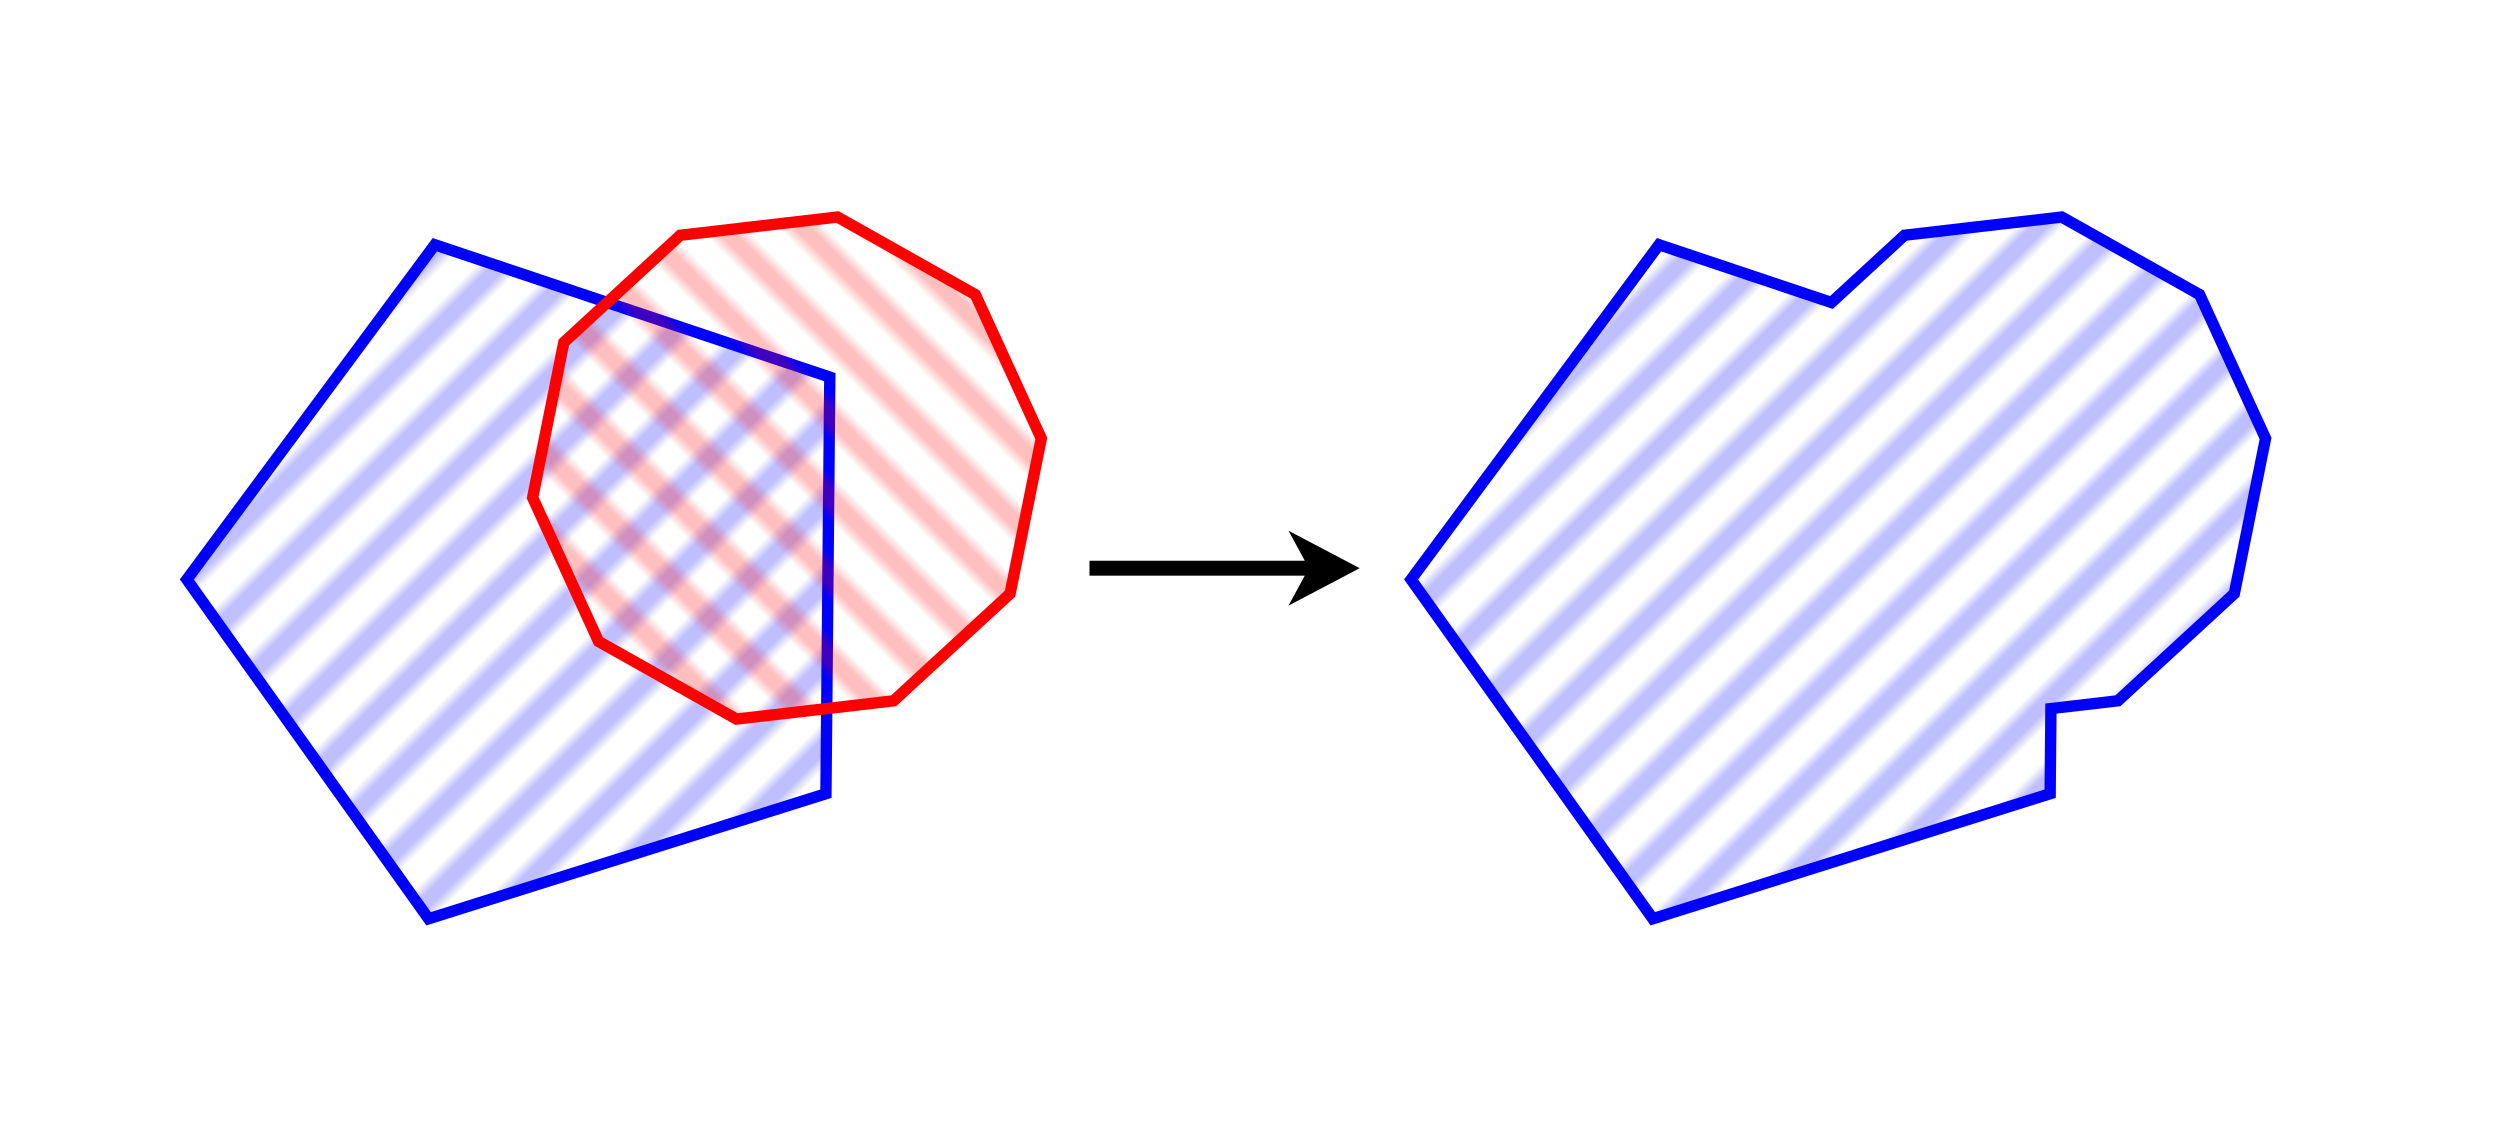 <?xml version="1.0" encoding="UTF-8"?>
<!-- Created with Inkscape (http://www.inkscape.org/) -->
<svg width="220pt" height="100pt" version="1.1" viewBox="0 0 220 100" xmlns="http://www.w3.org/2000/svg">
 <defs>
  <pattern id="diagA" width="5" height="5" patternUnits="userSpaceOnUse" patternTransform="rotate(45 0 0)">
   <path d="m1 0v5" stroke-width=".5" fill="none" stroke="#0000ff"/>
  </pattern>
  <pattern id="diagB" width="5" height="5" patternUnits="userSpaceOnUse" patternTransform="rotate(-45 0 0)">
   <path d="m1 0v5" stroke-width=".5" fill="none" stroke="#ff0000"/>
  </pattern>
 </defs>
 <g transform="translate(0 2.296)" stroke-width="1">
  <path d="m72.683 67.549-34.968 11.005-21.272-29.856 21.821-29.457 34.758 11.65z" stroke="#0000ff" fill="url(#diagA)"/>
  <path transform="translate(-12.233 .003)" d="m101.12 49.942-10.247 9.43-13.833 1.606-12.135-6.832-5.802-12.66 2.747-13.652 10.247-9.43 13.833-1.606 12.135 6.832 5.802 12.66z" stroke="#ff0000" fill="url(#diagB)"/>
 </g>
 <path d="m181.43 19.097-13.833 1.605-6.432 5.919-15.171-5.085-21.82 29.457 21.272 29.856 34.967-11.005.069-7.49 5.89-.684 10.248-9.431 2.747-13.652-5.801-12.661z" stroke="#0000ff" stroke-width="1" fill="url(#diagA)"/>
 <path d="m113.39 46.705 1.431 2.637h-18.946v1.317h18.946l-1.431 2.637 6.261-3.296-6.261-3.294z" fill="#000000"/>
</svg>

